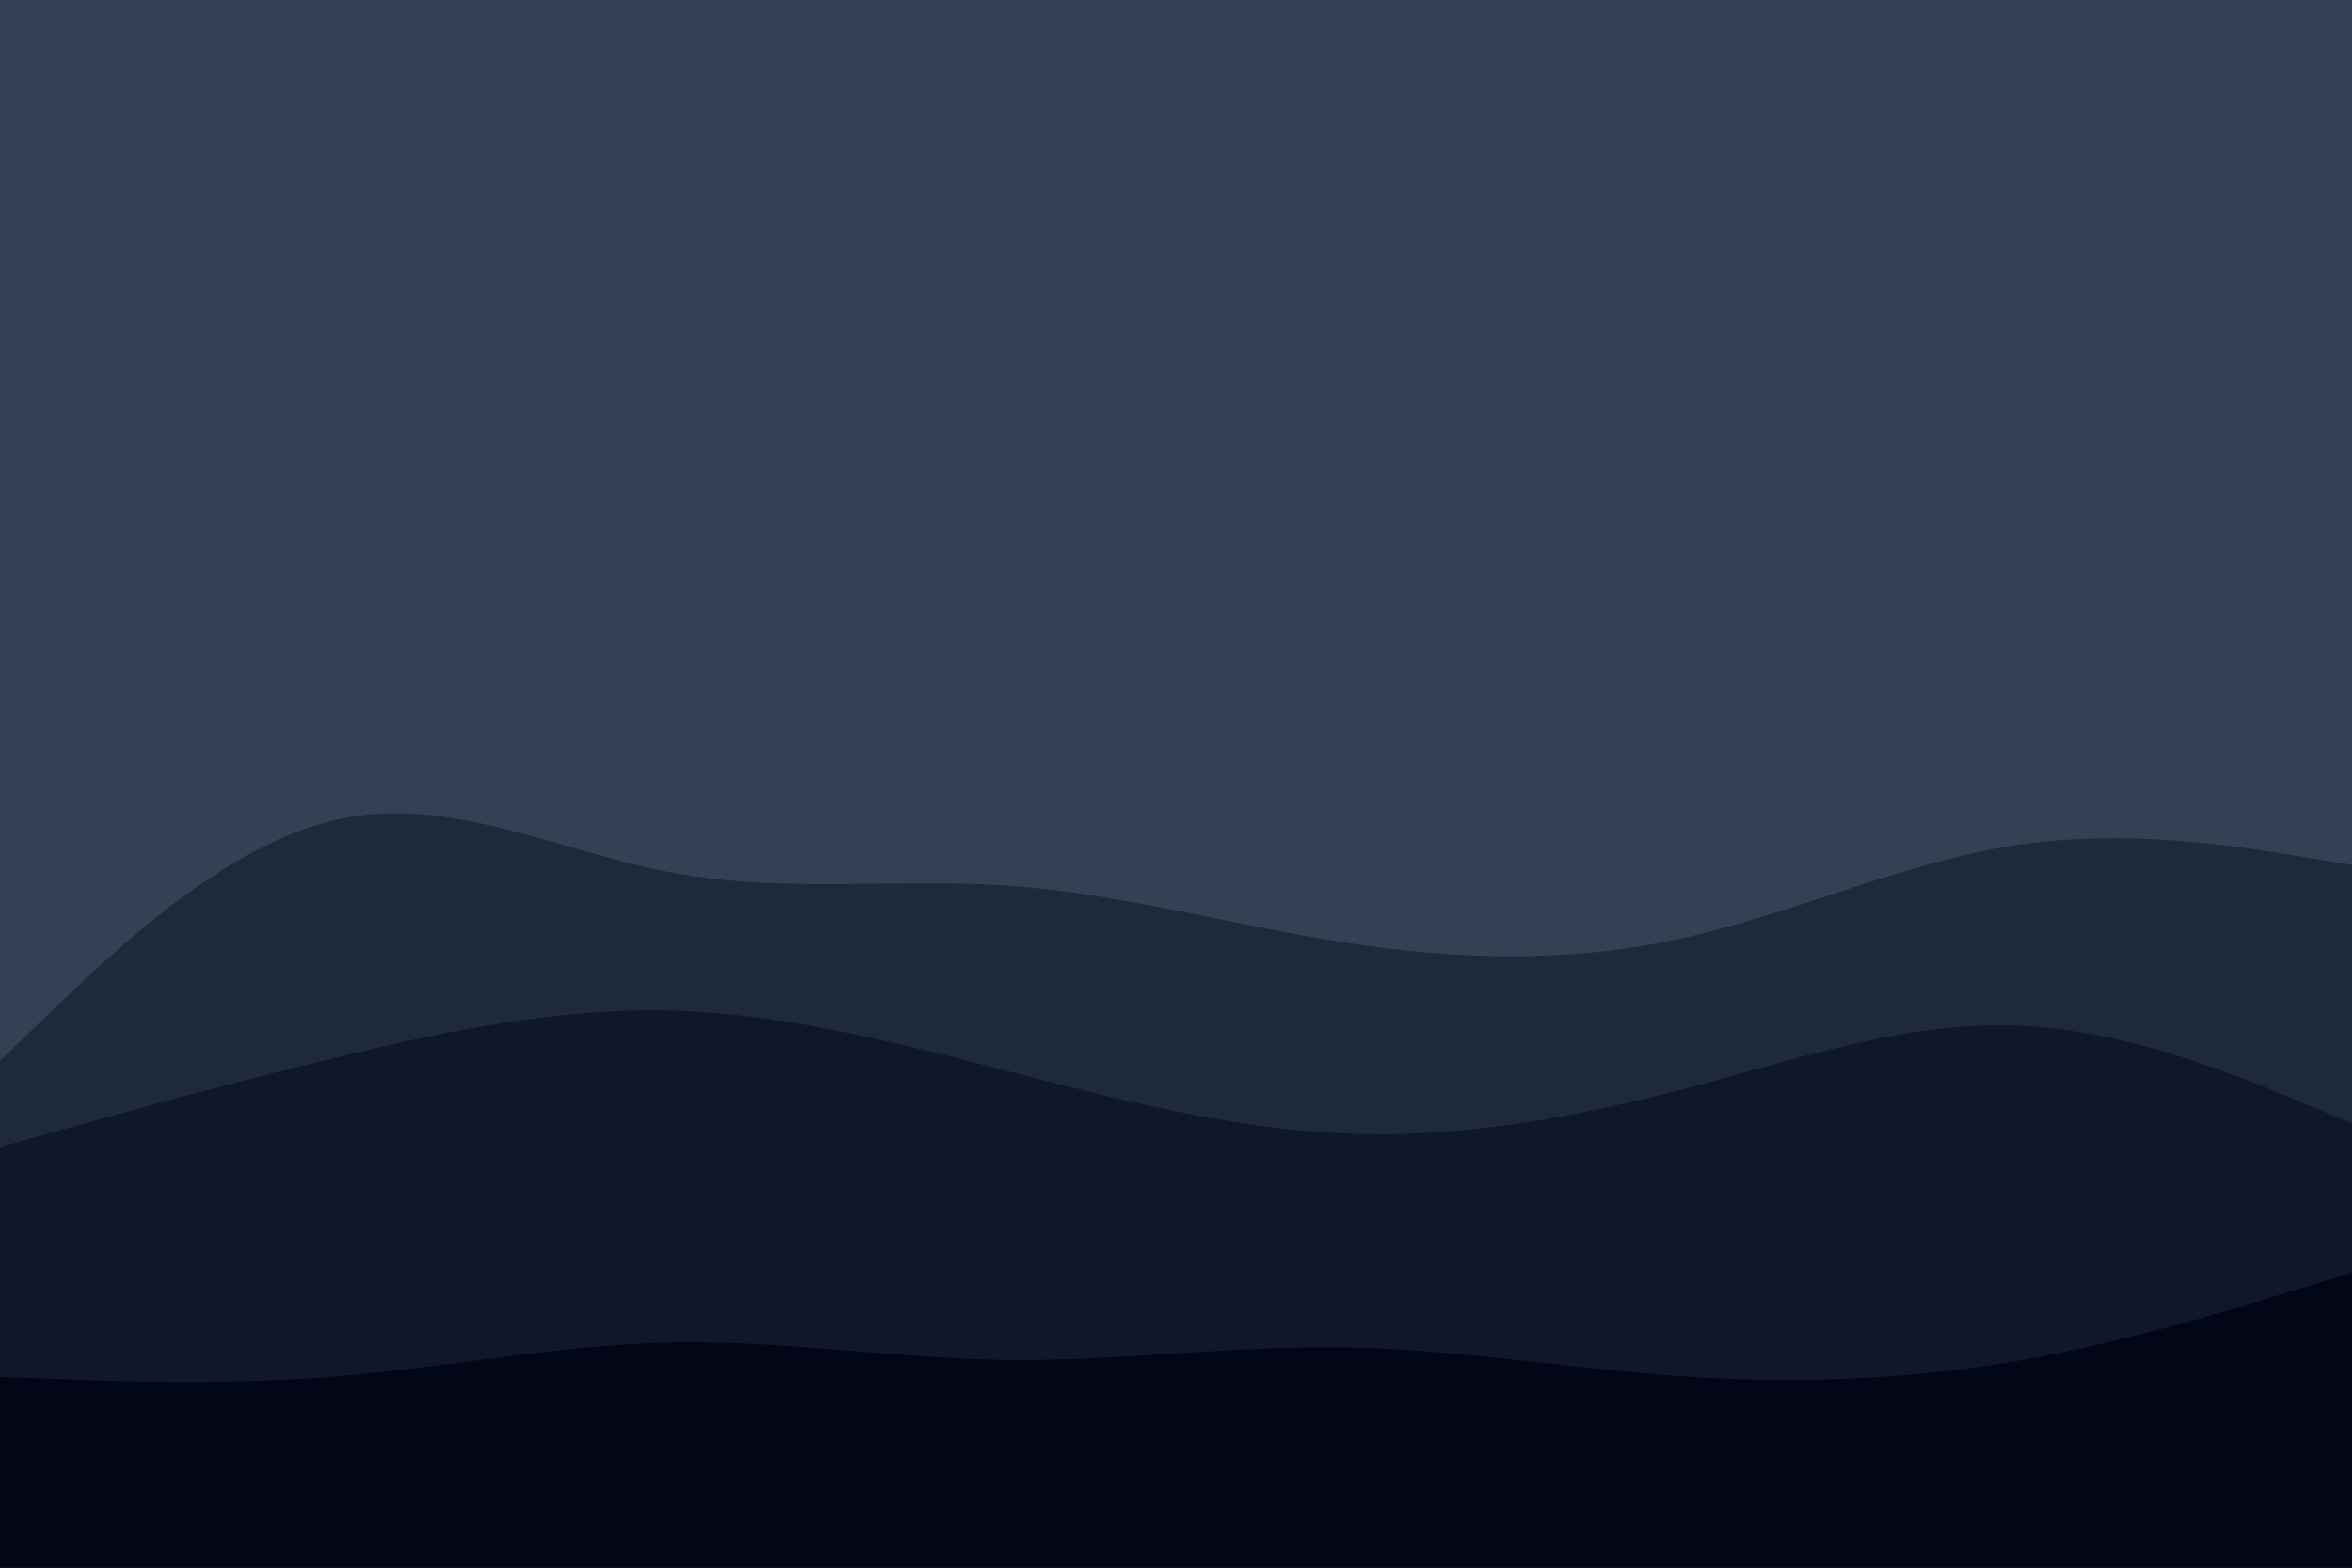 <svg id="visual" viewBox="0 0 900 600" width="900" height="600" xmlns="http://www.w3.org/2000/svg" xmlns:xlink="http://www.w3.org/1999/xlink" version="1.1"><rect x="0" y="0" width="900" height="600" fill="#334155"></rect><path d="M0 406L21.5 385.3C43 364.7 86 323.3 128.8 313.7C171.7 304 214.3 326 257.2 334C300 342 343 336 385.8 339C428.7 342 471.3 354 514.2 360.7C557 367.3 600 368.7 642.8 359.3C685.7 350 728.3 330 771.2 323.5C814 317 857 324 878.5 327.5L900 331L900 601L878.5 601C857 601 814 601 771.2 601C728.3 601 685.7 601 642.8 601C600 601 557 601 514.2 601C471.3 601 428.7 601 385.8 601C343 601 300 601 257.2 601C214.3 601 171.7 601 128.8 601C86 601 43 601 21.5 601L0 601Z" fill="#1e293b"></path><path d="M0 439L21.5 433C43 427 86 415 128.8 404.7C171.7 394.3 214.3 385.7 257.2 386.8C300 388 343 399 385.8 410C428.7 421 471.3 432 514.2 433.8C557 435.7 600 428.3 642.8 417.2C685.7 406 728.3 391 771.2 392.5C814 394 857 412 878.5 421L900 430L900 601L878.5 601C857 601 814 601 771.2 601C728.3 601 685.7 601 642.8 601C600 601 557 601 514.2 601C471.3 601 428.7 601 385.8 601C343 601 300 601 257.2 601C214.3 601 171.7 601 128.8 601C86 601 43 601 21.5 601L0 601Z" fill="#0f172a"></path><path d="M0 527L21.5 527.8C43 528.7 86 530.3 128.8 526.8C171.7 523.3 214.3 514.7 257.2 513.8C300 513 343 520 385.8 520.5C428.7 521 471.3 515 514.2 515.7C557 516.3 600 523.7 642.8 526.7C685.7 529.7 728.3 528.3 771.2 521C814 513.7 857 500.3 878.5 493.7L900 487L900 601L878.5 601C857 601 814 601 771.2 601C728.3 601 685.7 601 642.8 601C600 601 557 601 514.2 601C471.3 601 428.7 601 385.8 601C343 601 300 601 257.2 601C214.3 601 171.7 601 128.8 601C86 601 43 601 21.5 601L0 601Z" fill="#020617"></path></svg>
